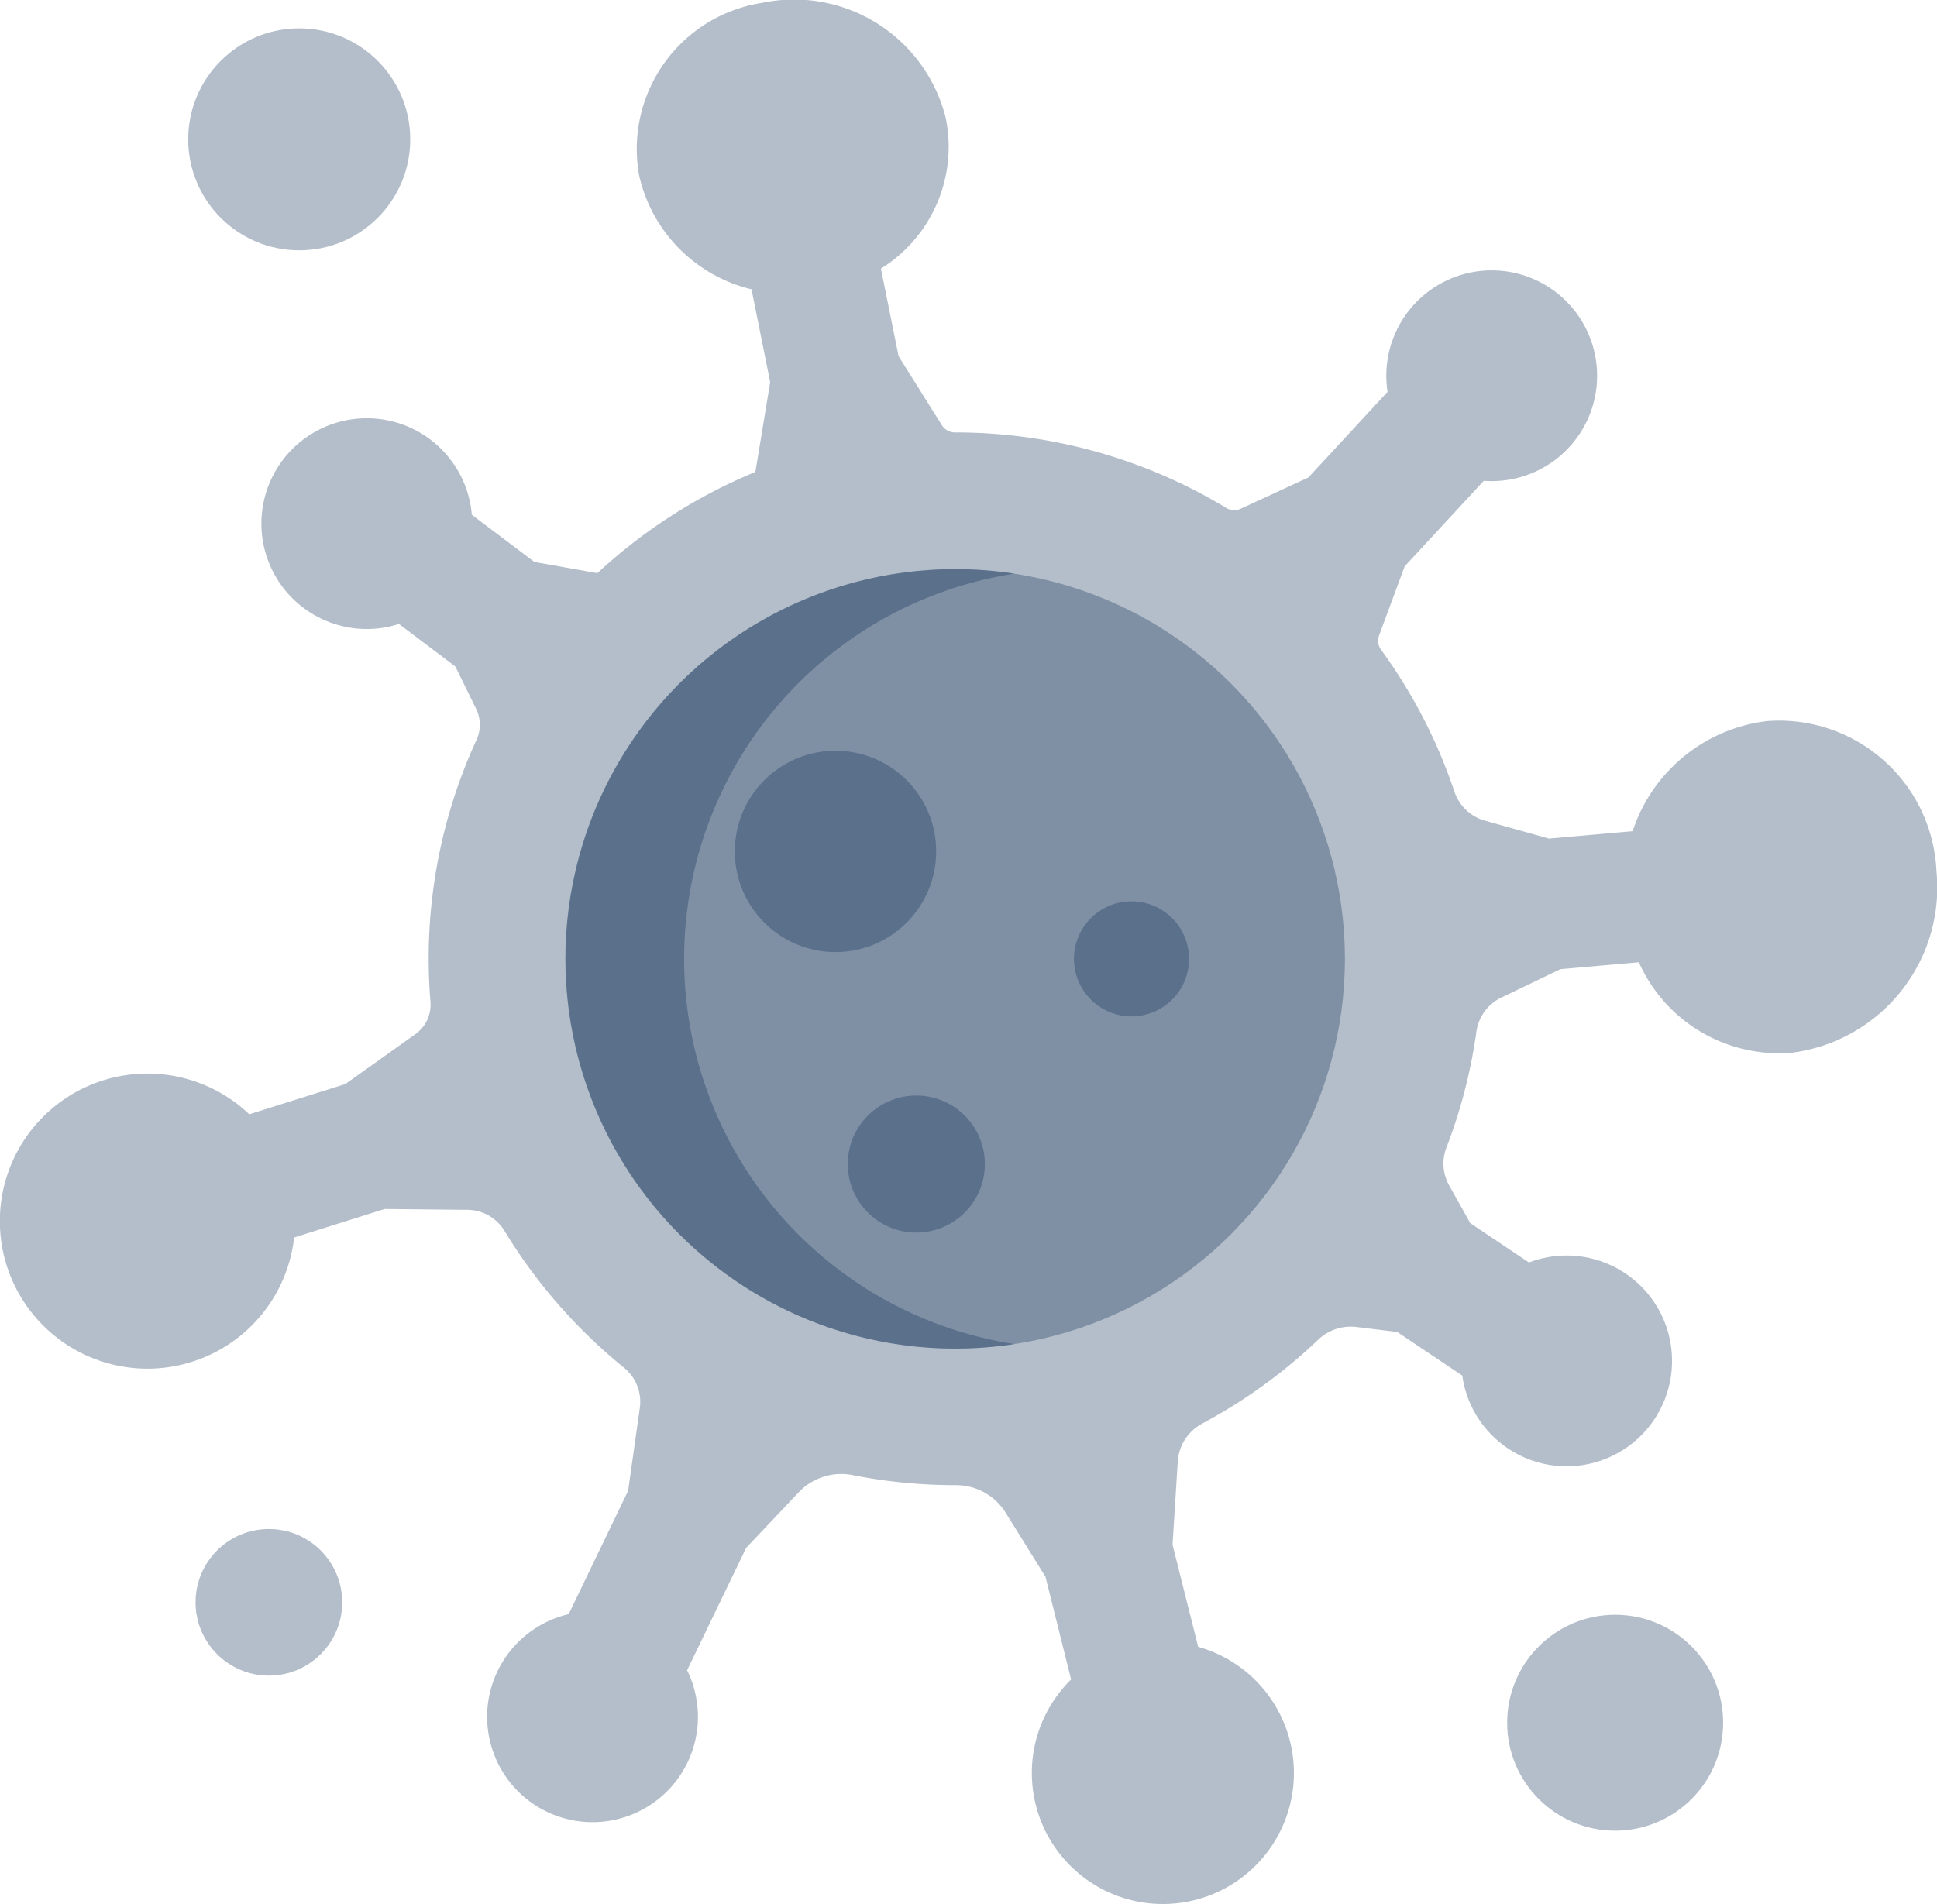 <svg xmlns="http://www.w3.org/2000/svg" width="67.996" height="66.858" viewBox="0 0 67.996 66.858">
  <defs>
    <style>
      .cls-1 {
        fill: rgba(6,38,77,0.3);
      }
    </style>
  </defs>
  <g id="stayhome_2_" data-name="stayhome (2)" transform="translate(0 -4.053)">
    <g id="XMLID_107_" transform="translate(0 4.053)">
      <g id="Group_79" data-name="Group 79" transform="translate(0 0)">
        <path id="Path_37" data-name="Path 37" class="cls-1" d="M67.977,34.641a5.847,5.847,0,0,1-5.047,6.371,5.383,5.383,0,0,1-5.4-3.171l-2.755.243-2.08,1a1.57,1.57,0,0,0-.869,1.205,18.343,18.343,0,0,1-1.048,4.051,1.563,1.563,0,0,0,.09,1.33L51.612,47l2.06,1.382a3.7,3.7,0,1,1-2.341,3.97l-2.283-1.531-1.437-.175a1.655,1.655,0,0,0-1.344.453A18.6,18.6,0,0,1,42.2,54.038a1.635,1.635,0,0,0-.857,1.344l-.182,2.91.9,3.585A4.6,4.6,0,1,1,37.6,63.023L36.7,59.417l-1.4-2.254A2.053,2.053,0,0,0,33.54,56.2h-.011a18.581,18.581,0,0,1-3.591-.351,2.05,2.05,0,0,0-1.892.594L26.194,58.4,24.12,62.7a3.7,3.7,0,1,1-4.158-1.97l2.087-4.33.41-2.906a1.544,1.544,0,0,0-.551-1.416,18.649,18.649,0,0,1-4.2-4.809,1.54,1.54,0,0,0-1.306-.737l-2.9-.028-3.177,1A5.181,5.181,0,1,1,8.75,43.178l3.372-1.061,2.463-1.755a1.267,1.267,0,0,0,.525-1.141q-.061-.743-.062-1.5a18.368,18.368,0,0,1,1.681-7.694,1.263,1.263,0,0,0-.013-1.079l-.73-1.492-1.98-1.494a3.7,3.7,0,1,1,2.557-3.834l2.195,1.656,2.212.394a18.525,18.525,0,0,1,5.547-3.554l.519-3.155-.655-3.258a5.311,5.311,0,0,1-3.938-3.967,5.189,5.189,0,0,1,4.3-6.089A5.486,5.486,0,0,1,33.2,8.2a5.037,5.037,0,0,1-2.276,5.285l.619,3.073,1.52,2.425a.543.543,0,0,0,.46.254h0A18.356,18.356,0,0,1,43.05,21.89a.536.536,0,0,0,.5.028l2.38-1.1,2.778-3.006a3.7,3.7,0,1,1,3.378,3.124L49.31,23.938l-.9,2.428a.537.537,0,0,0,.07.5,18.384,18.384,0,0,1,2.574,4.979,1.578,1.578,0,0,0,1.062,1.02l2.259.633,2.936-.26a5.674,5.674,0,0,1,4.725-3.867A5.53,5.53,0,0,1,67.977,34.641Z" transform="translate(0 -4.053)"/>
      </g>
    </g>
    <g id="XMLID_8_" transform="translate(19.844 24.037)">
      <g id="Group_80" data-name="Group 80">
        <circle id="Ellipse_7" data-name="Ellipse 7" class="cls-1" cx="13.684" cy="13.684" r="13.684"/>
      </g>
    </g>
    <path id="Path_38" data-name="Path 38" class="cls-1" d="M145.587,160.147a13.688,13.688,0,0,1,11.6-13.527,13.685,13.685,0,1,0,0,27.053A13.688,13.688,0,0,1,145.587,160.147Z" transform="translate(-121.572 -122.426)"/>
    <g id="Group_81" data-name="Group 81" transform="translate(6.607 5.049)">
      <circle id="Ellipse_8" data-name="Ellipse 8" class="cls-1" cx="3.897" cy="3.897" r="3.897"/>
      <circle id="Ellipse_9" data-name="Ellipse 9" class="cls-1" cx="2.574" cy="2.574" r="2.574" transform="translate(0.258 52.691)"/>
      <circle id="Ellipse_10" data-name="Ellipse 10" class="cls-1" cx="3.791" cy="3.791" r="3.791" transform="translate(46.3 55.702)"/>
      <circle id="Ellipse_11" data-name="Ellipse 11" class="cls-1" cx="3.535" cy="3.535" r="3.535" transform="translate(19.187 25.364)"/>
      <circle id="Ellipse_12" data-name="Ellipse 12" class="cls-1" cx="2.406" cy="2.406" r="2.406" transform="translate(23.153 37.471)"/>
      <circle id="Ellipse_13" data-name="Ellipse 13" class="cls-1" cx="2.02" cy="2.02" r="2.02" transform="translate(31.093 30.652)"/>
    </g>
  </g>
</svg>
